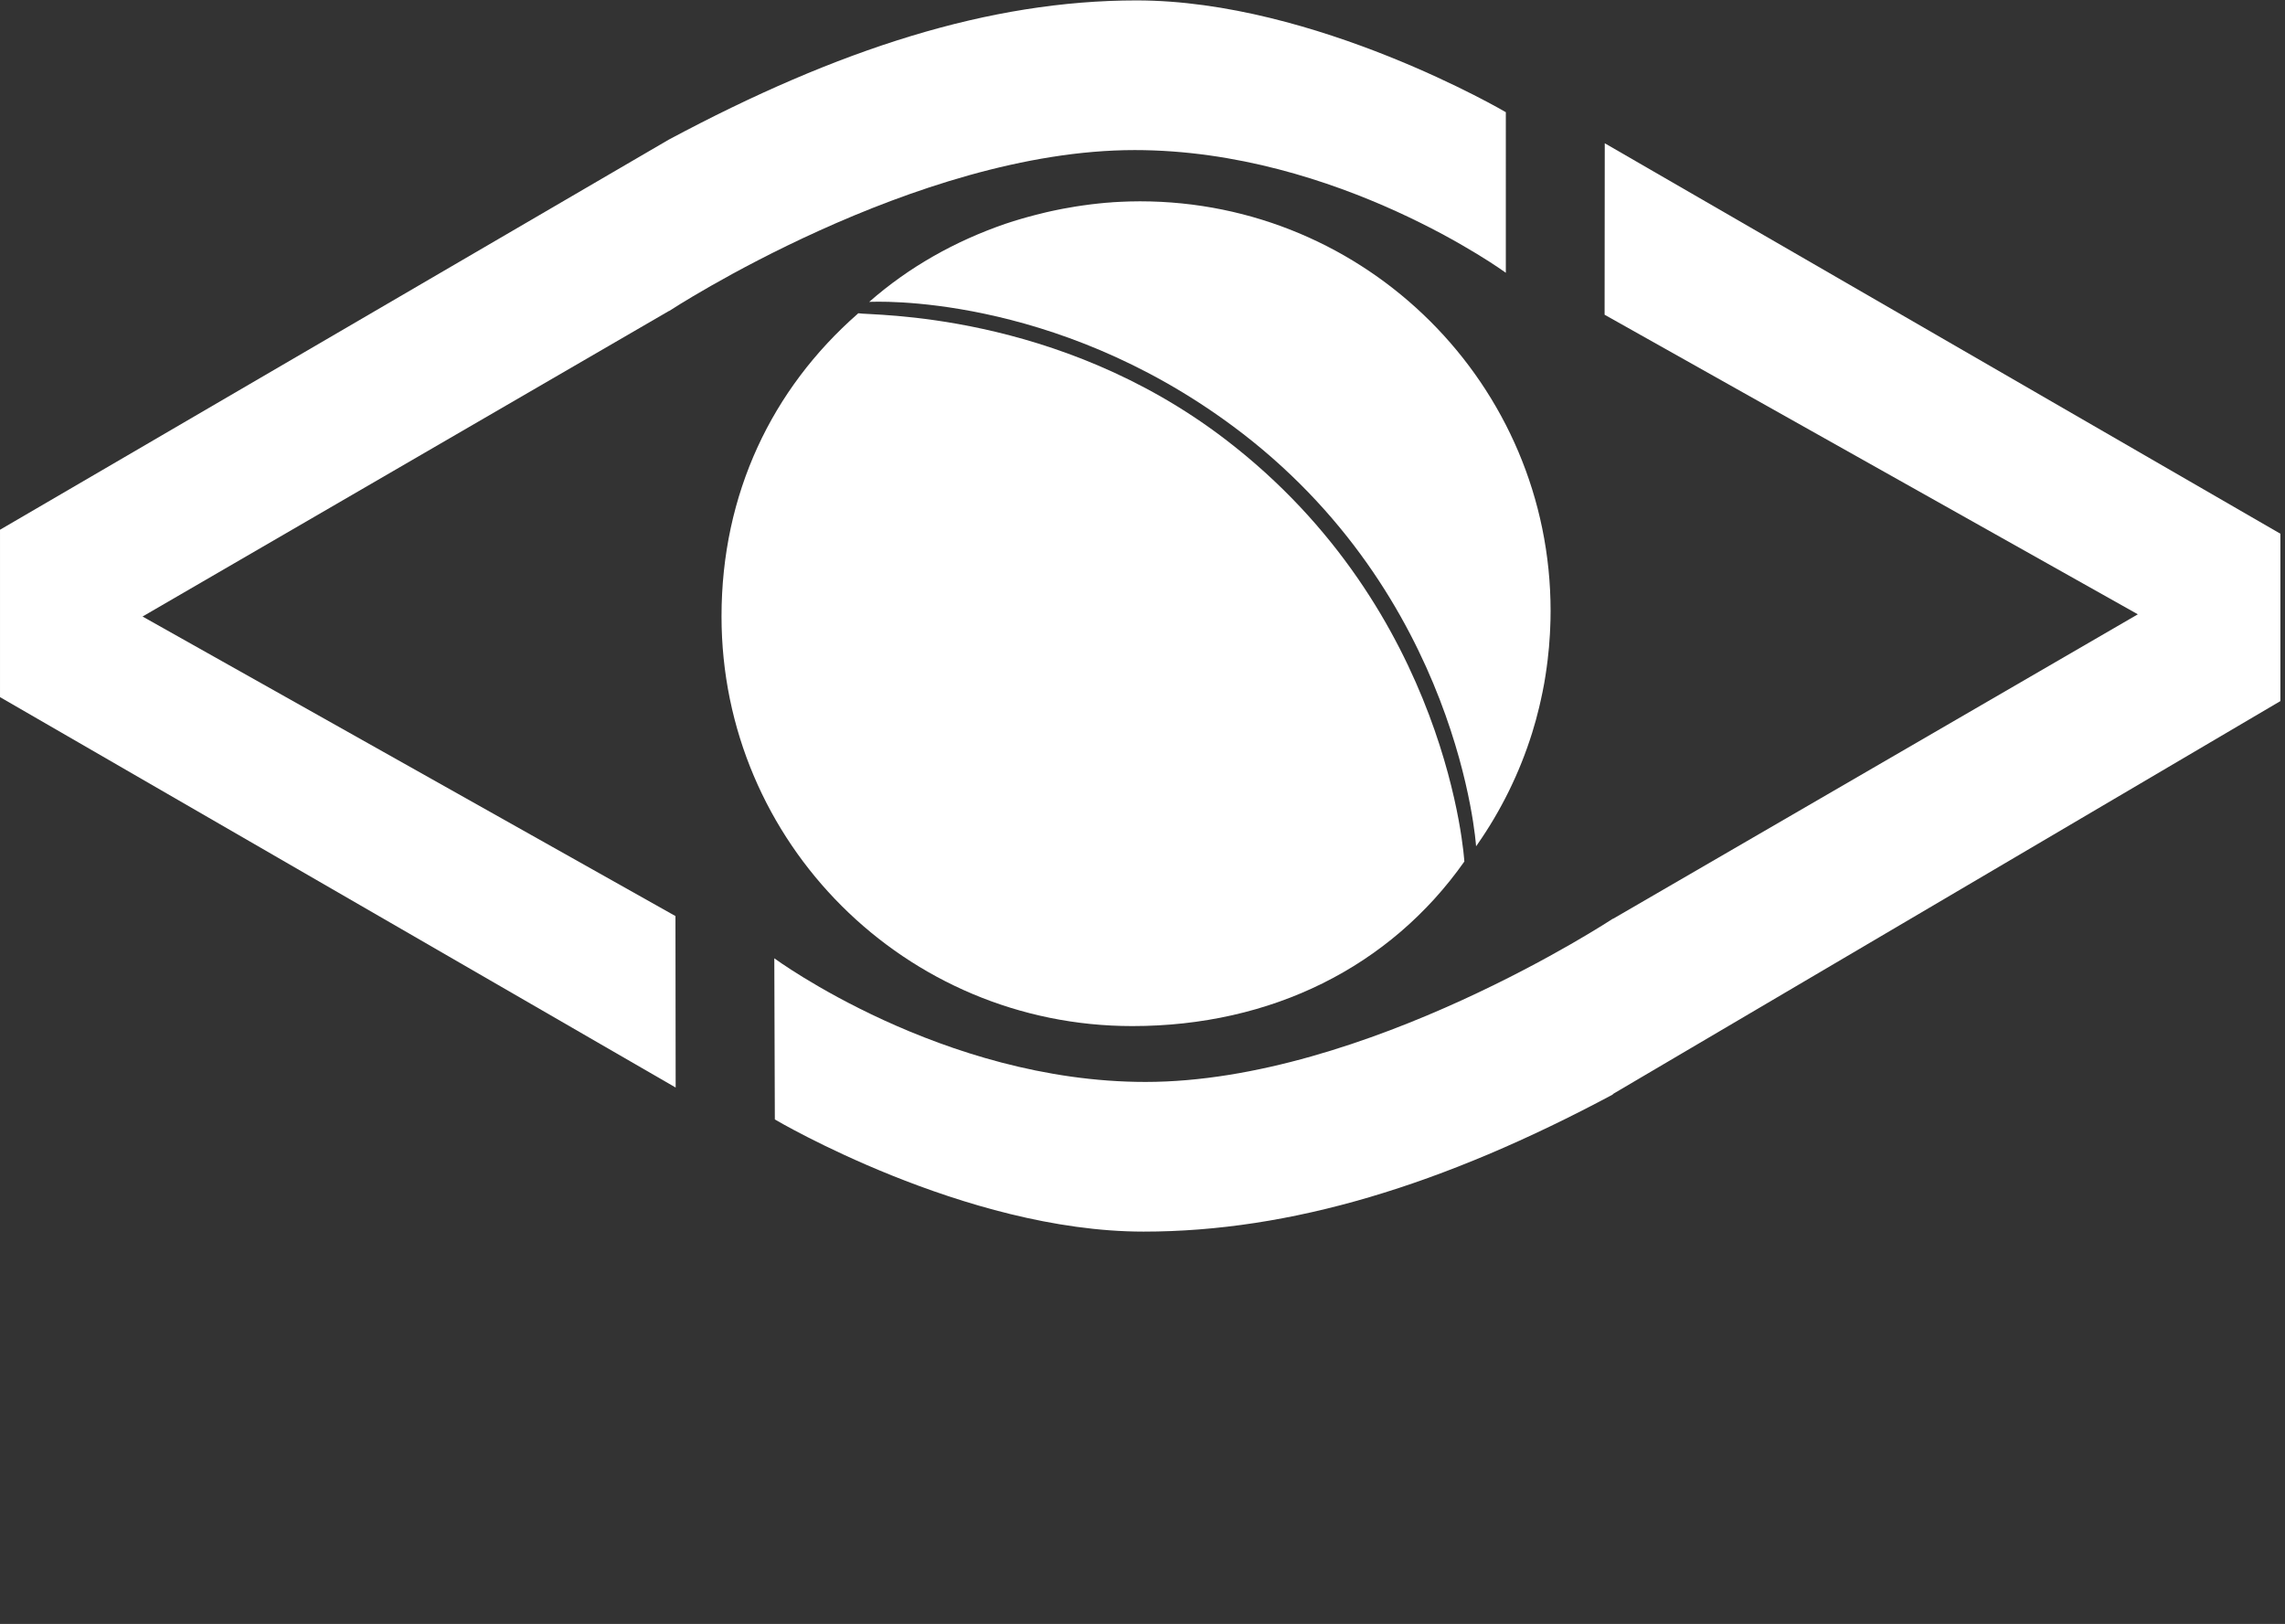 <?xml version="1.0" encoding="UTF-8" standalone="no"?>
<svg
   xmlns:dc="http://purl.org/dc/elements/1.1/"
   xmlns:cc="http://creativecommons.org/ns#"
   xmlns:rdf="http://www.w3.org/1999/02/22-rdf-syntax-ns#"
   xmlns:svg="http://www.w3.org/2000/svg"
   xmlns="http://www.w3.org/2000/svg"
   viewBox="0 0 600.875 427.087"
   height="427.087"
   width="600.875"
   xml:space="preserve"
   id="svg2"
   version="1.1"><rect x="0" y="0" width="600.875" height="427.087" fill="#333333" stroke="none"/><defs
     id="defs6"><clipPath
       id="clipPath18"
       clipPathUnits="userSpaceOnUse"><path
         id="path16"
         d="M 0,320.315 H 450.656 V 0 H 0 Z" /></clipPath><clipPath
       id="clipPath38"
       clipPathUnits="userSpaceOnUse"><path
         id="path36"
         d="M 0,0 H 450.656 V 320.315 H 0 Z" /></clipPath></defs><g
     transform="matrix(1.333,0,0,-1.333,0,427.087)"
     id="g10"><g
       id="g12"><g
         clip-path="url(#clipPath18)"
         id="g14"><g
           transform="translate(241.699,233.731)"
           id="g20"><path
             id="path22"
             style="fill:#ffffff;fill-opacity:1;fill-rule:nonzero;stroke:none"
             d="m 0,0 c -33.136,25.336 -70.015,24.388 -72.387,24.862 -0.01,0 -0.118,-0.118 -0.118,-0.118 -16.9,-14.821 -26.857,-35.499 -26.857,-59.699 0,-44.63 36.28,-80.82 81.04,-80.82 27.429,0 50.85,11.666 65.5,32.466 0,0 -2.854,49.418 -47.178,83.309" /></g><g
           transform="translate(305.891,199.844)"
           id="g24"><path
             id="path26"
             style="fill:#ffffff;fill-opacity:1;fill-rule:nonzero;stroke:none"
             d="m 0,0 c 0,-1.2 -0.031,-2.41 -0.089,-3.6 -0.013,-0.34 -0.022,-0.68 -0.051,-1.02 -0.09,-1.68 -0.241,-3.36 -0.44,-5.02 -0.06,-0.52 -0.13,-1.03 -0.201,-1.55 -0.138,-1.03 -0.299,-2.05 -0.479,-3.07 -0.092,-0.51 -0.191,-1.02 -0.291,-1.52 -0.019,-0.06 -0.029,-0.12 -0.038,-0.19 -0.102,-0.5 -0.212,-1.01 -0.321,-1.51 -0.111,-0.51 -0.23,-1.02 -0.35,-1.53 -0.409,-1.7 -0.861,-3.38 -1.38,-5.02 -2.481,-7.94 -6.141,-15.34 -10.801,-22.02 -0.08,-0.13 -0.17,-0.25 -0.26,-0.37 0,0 -3.16,49.68 -47.99,82.9 -35.599,26.38 -71.032,24.546 -71.732,24.506 7.8,6.85 16.863,11.964 26.903,15.424 0.069,0.02 0.13,0.04 0.199,0.06 0.451,0.15 0.89,0.29 1.341,0.44 0.549,0.17 1.11,0.34 1.67,0.5 0.35,0.1 0.7,0.2 1.06,0.3 0.529,0.15 1.069,0.3 1.61,0.43 0.309,0.08 0.62,0.16 0.93,0.23 0.75,0.2 1.52,0.37 2.279,0.54 0.03,0.01 0.071,0.01 0.1,0.02 0.3,0.07 0.601,0.13 0.9,0.19 0.3,0.06 0.6,0.12 0.9,0.18 0.13,0.03 0.271,0.05 0.411,0.08 0.76,0.15 1.519,0.28 2.289,0.4 0.121,0.02 0.25,0.04 0.371,0.06 0.429,0.07 0.85,0.13 1.279,0.19 0.11,0.01 0.21,0.03 0.321,0.04 0.309,0.05 0.63,0.09 0.95,0.13 0.129,0.02 0.27,0.04 0.4,0.05 0.45,0.05 0.889,0.1 1.329,0.15 0.281,0.03 0.55,0.06 0.82,0.08 0.16,0.02 0.32,0.03 0.49,0.05 0.411,0.04 0.82,0.07 1.231,0.09 0.029,0.01 0.05,0.01 0.08,0.01 0.07,0.01 0.15,0.01 0.22,0.02 0.489,0.03 0.969,0.06 1.459,0.08 0.59,0.03 1.171,0.05 1.76,0.07 0.69,0.02 1.391,0.03 2.09,0.03 C -36.281,80.83 0,44.64 0,0" /></g><g
           transform="translate(131.98,259.021)"
           id="g28"><path
             id="path30"
             style="fill:#ffffff;fill-opacity:1;fill-rule:nonzero;stroke:none"
             d="m 0,0 c 0,0 48.475,31.765 91.857,31.765 40.101,0 73.222,-24.208 73.222,-24.208 V 39.24 c 0,0 -37.496,22.053 -72.857,22.053 -28.939,0 -58.754,-9.537 -92.282,-27.475 v 0 l -131.919,-76.96 v -33.02 L 1.31,-153.191 1.271,-119.361 -103.86,-60.262 -0.02,0.019" /></g></g></g><g
       id="g32"><g
         clip-path="url(#clipPath38)"
         id="g34"><g
           transform="translate(449.863,215.092)"
           id="g40"><path
             id="path42"
             style="fill:#ffffff;fill-opacity:1;fill-rule:nonzero;stroke:none"
             d="m 0,0 -133.287,77.037 -0.032,-33.831 105.194,-59.102 -103.556,-60.088 v 0.039 c 0,0 -48.83,-32.211 -92.212,-32.211 -40.101,0 -73.222,24.391 -73.222,24.391 l 0.106,-31.792 c 0,0 37.389,-22.129 72.751,-22.129 28.94,0 59.049,9.119 92.577,27.059 v 0.086 L 0,-33.016 Z" /></g></g></g></g></svg>